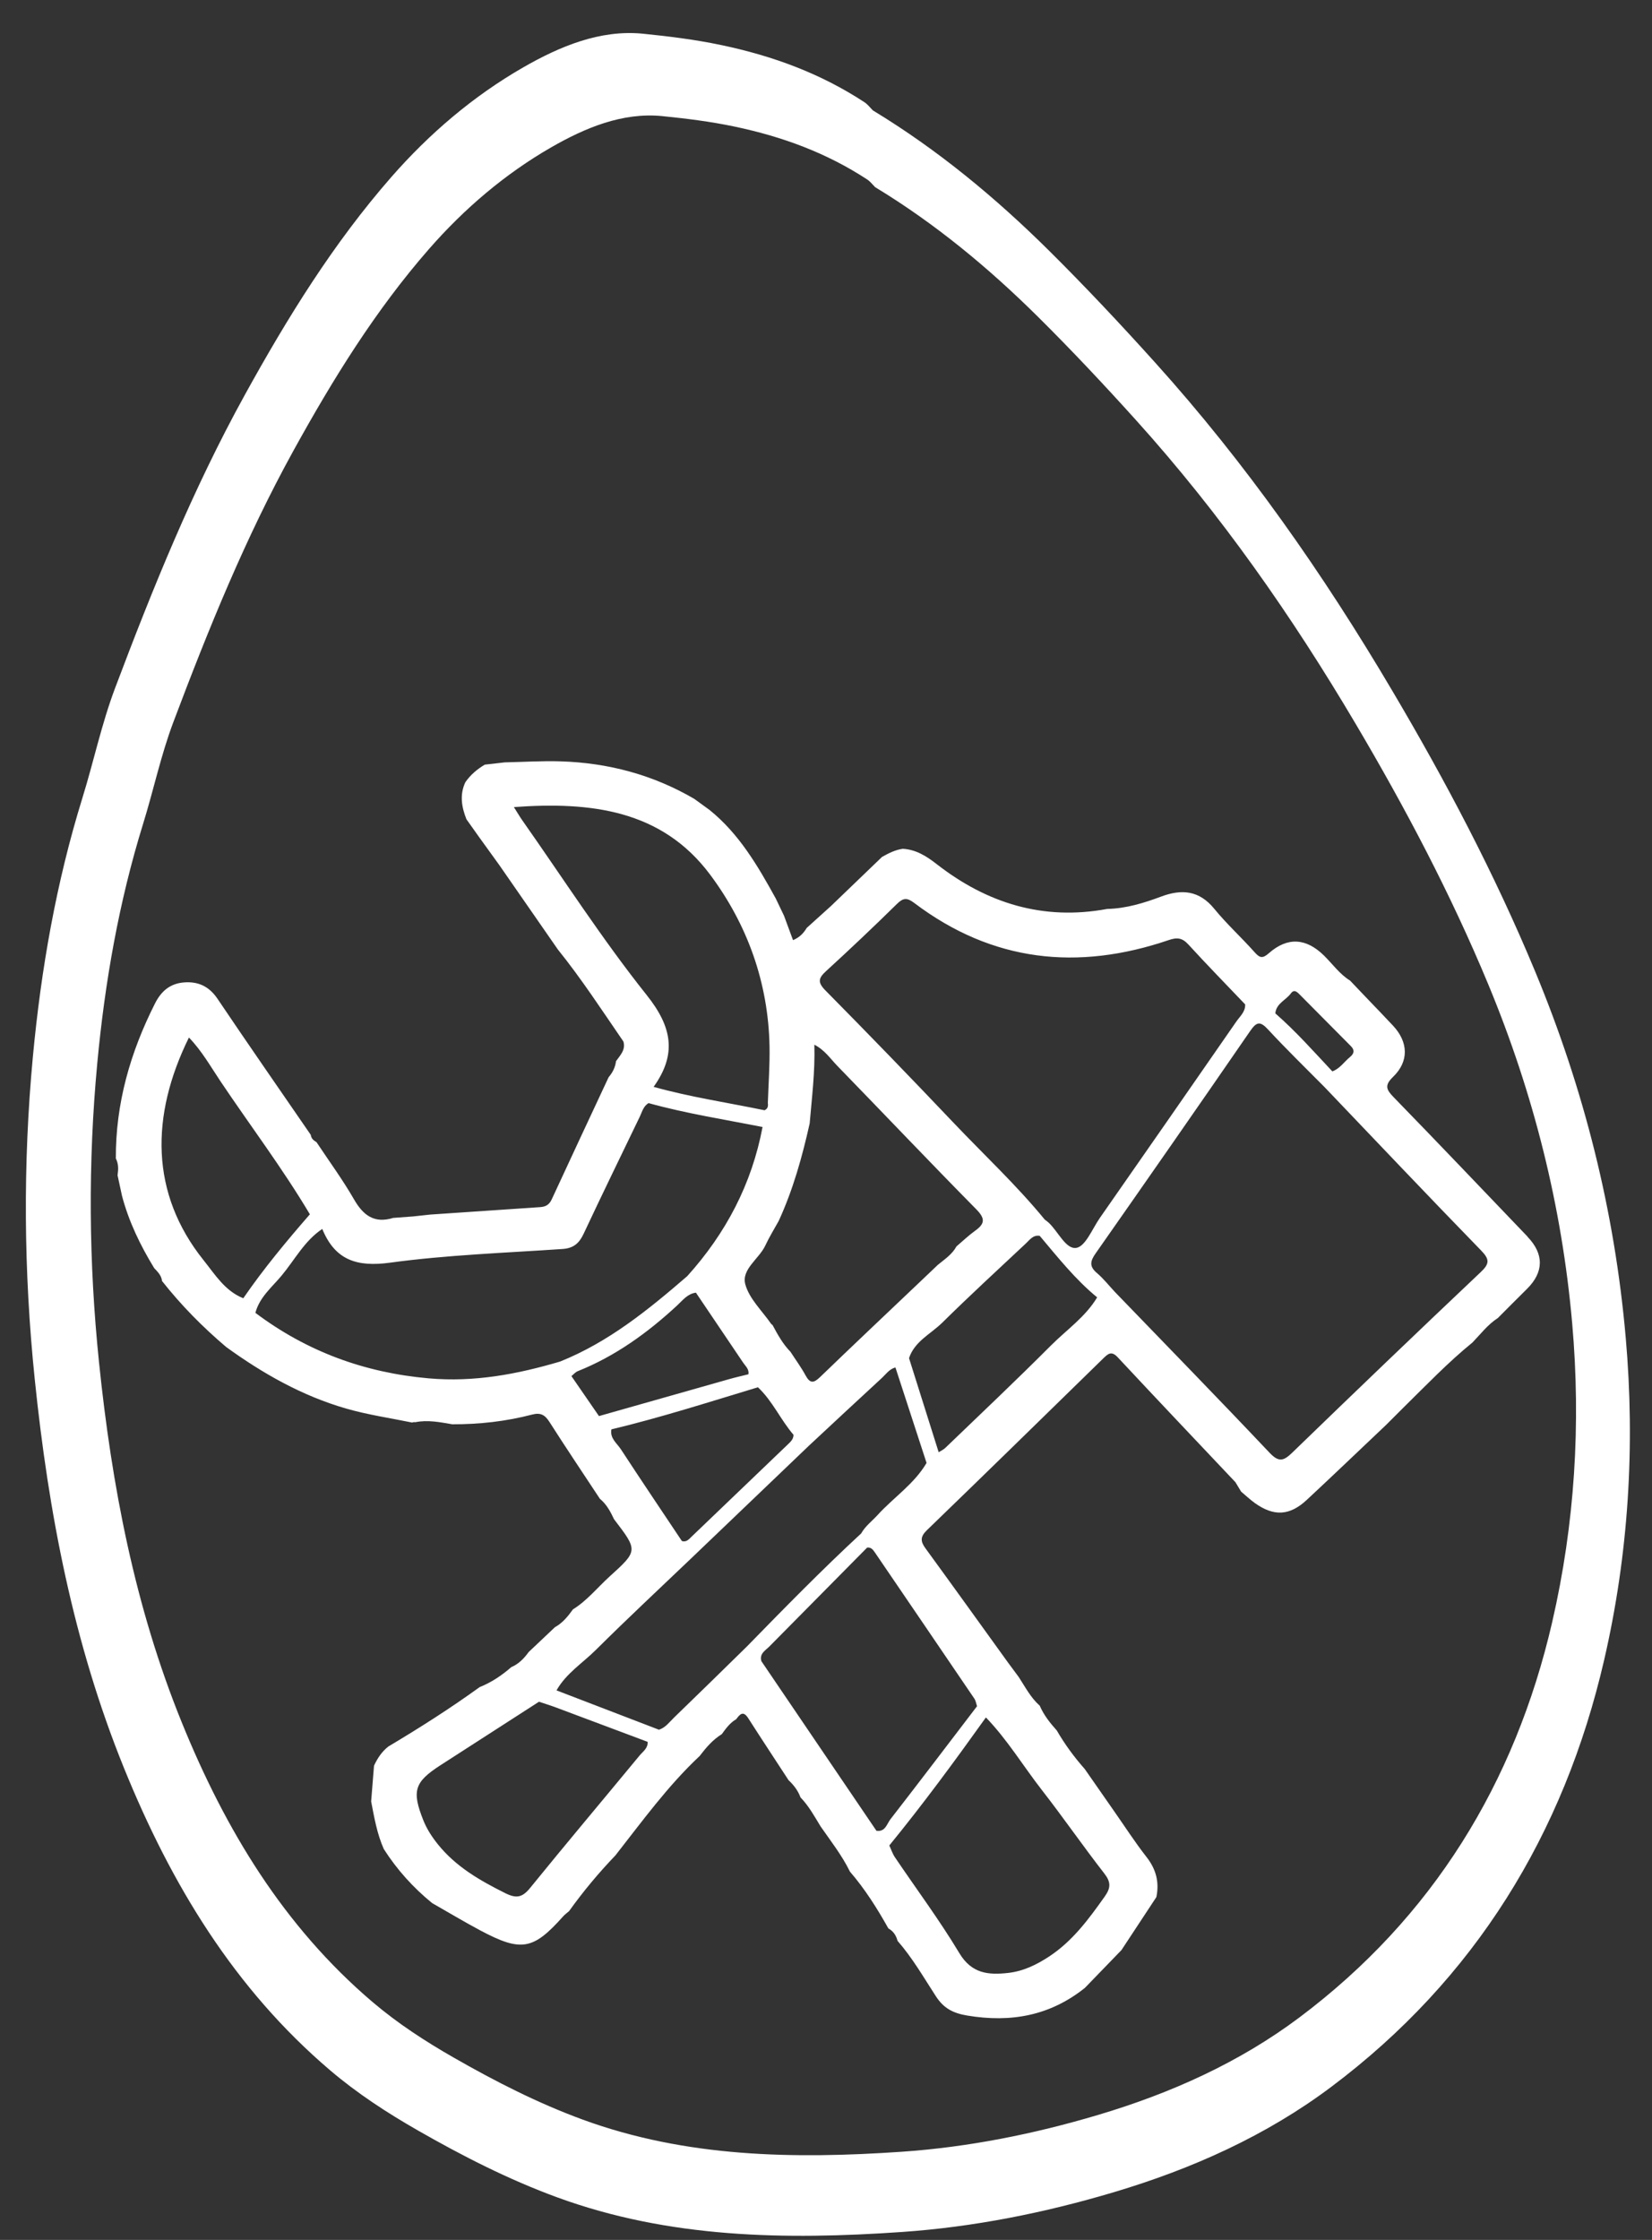 <?xml version="1.0" encoding="UTF-8" standalone="no"?>

<svg id="dofus_calculators_only" xmlns:rdf="http://www.w3.org/1999/02/22-rdf-syntax-ns#" xmlns="http://www.w3.org/2000/svg" d="" height="122" width="90" version="1.1" xmlns:cc="http://creativecommons.org/ns#" xmlns:dc="http://purl.org/dc/elements/1.1/" style="fill:white">

 <rect width="100%" height="100%" fill="#333333" stroke="none"/>

 <g id="g3001" transform="matrix(0.49,0,0,0.49,0.991,1.383)" fill="#FFF">

  <path id="path3003" clip-rule="evenodd" d="M178.73,145.87c-1.23-14.09-4.65-27.66-10.08-40.73-4.49-10.811-9.93-21.132-15.89-31.206-7.67-12.983-16.26-25.269-26.38-36.487-3.82-4.24-7.72-8.392-11.77-12.409-5.96-5.907-12.39-11.226-19.579-15.586l0.004,0.004-0.014-0.01,0.01,0.006c-0.312-0.309-0.585-0.679-0.945-0.915-4.888-3.204-10.209-5.154-15.958-6.359-2.882-0.604-5.799-0.964-8.659-1.252-4.774-0.479-9.282,1.423-13.309,3.736-5.546,3.185-10.45,7.366-14.677,12.199-6.449,7.371-11.553,15.636-16.286,24.212-5.777,10.47-10.234,21.472-14.431,32.608-1.496,3.973-2.374,8.152-3.627,12.196-2.913,9.399-4.593,19.022-5.506,28.757-1.119,11.938-1.024,23.897,0.208,35.859,1.53,14.85,4.296,29.364,9.944,43.267,5.223,12.854,12.218,24.454,22.905,33.549,3.013,2.563,6.296,4.701,9.75,6.679,5,2.861,10.095,5.461,15.489,7.437,12.43,4.55,25.362,4.745,38.318,3.85,7.988-0.553,15.849-2.123,23.565-4.421,8.714-2.595,16.946-6.284,24.17-11.704,15.965-11.979,25.874-28.086,30.345-47.439,2.721-11.776,3.46-23.794,2.404-35.844zm-8.179,31.626c-4.141,17.921-13.315,32.835-28.099,43.928-6.689,5.019-14.312,8.435-22.381,10.837-7.145,2.128-14.424,3.582-21.82,4.094-11.995,0.82-23.97,0.64-35.479-3.57-4.995-1.83-9.712-4.24-14.342-6.89-3.199-1.83-6.24-3.81-9.029-6.18-9.896-8.42-16.373-19.17-21.209-31.07-5.23-12.87-7.791-26.31-9.208-40.06-1.141-11.08-1.229-22.15-0.193-33.21,0.845-9.015,2.4-17.926,5.098-26.629,1.161-3.744,1.974-7.615,3.359-11.293,3.886-10.313,8.014-20.5,13.363-30.195,4.383-7.942,9.109-15.595,15.08-22.42,3.915-4.475,8.456-8.346,13.591-11.295,3.729-2.142,7.903-3.903,12.324-3.459,2.648,0.266,5.35,0.599,8.018,1.159,5.324,1.117,10.25,2.923,14.777,5.889,0.334,0.219,0.586,0.562,0.877,0.849,6.658,4.037,12.607,8.961,18.126,14.432,3.751,3.719,7.359,7.564,10.899,11.489,9.368,10.388,17.326,21.764,24.431,33.787,5.512,9.329,10.55,18.885,14.709,28.897,5.025,12.099,8.193,24.671,9.336,37.71,0.978,11.155,0.293,22.284-2.226,33.187z"/>

  <path id="path3005" d="m167.82,134.64c-4.953-5.167-9.885-10.358-14.878-15.487-0.827-0.851-1.072-1.317-0.076-2.279,1.783-1.721,1.694-3.868-0.007-5.688-1.002-1.072-2.025-2.125-3.038-3.186l-1.735-1.82c-1.162-0.722-1.946-1.842-2.897-2.781-1.984-1.953-4.053-2.104-6.137-0.266-0.686,0.605-1,0.546-1.572-0.097-1.462-1.646-3.104-3.137-4.495-4.839-1.667-2.046-3.607-2.219-5.893-1.366-1.939,0.725-3.914,1.333-6.015,1.38-7.106,1.32-13.369-0.625-18.966-4.99-1.139-0.888-2.285-1.605-3.75-1.697-0.845,0.113-1.585,0.496-2.317,0.905-1.892,1.817-3.783,3.637-5.674,5.455l-2.697,2.435c-0.348,0.58-0.789,1.053-1.524,1.36l-1.001-2.71-0.918-1.92c-1.995-3.618-4.066-7.18-7.354-9.834l-1.704-1.239c-4.586-2.679-9.562-4.004-14.844-4.17-2.071-0.066-4.148,0.068-6.223,0.112l-2.226,0.253c-0.854,0.507-1.601,1.139-2.167,1.963-0.645,1.39-0.412,2.754,0.126,4.107l1.365,1.923,2.294,3.177c2.167,3.126,4.336,6.249,6.505,9.375,2.632,3.267,4.918,6.781,7.291,10.234,0.268,0.932-0.365,1.524-0.824,2.183-0.085,0.68-0.377,1.266-0.821,1.779-2.115,4.531-4.239,9.058-6.335,13.597-0.272,0.588-0.679,0.806-1.277,0.846-4.078,0.271-8.154,0.553-12.23,0.828l-1.871,0.204-2.253,0.168c-2.08,0.642-3.313-0.273-4.341-2.059-1.263-2.195-2.771-4.249-4.174-6.363-0.322-0.185-0.591-0.41-0.637-0.812-3.463-5.039-6.957-10.056-10.37-15.128-0.939-1.393-2.163-1.938-3.728-1.814-1.512,0.119-2.512,0.934-3.221,2.338-2.743,5.428-4.383,11.114-4.353,17.234,0.311,0.594,0.288,1.225,0.191,1.863l0.493,2.282c0.757,2.873,2.038,5.516,3.582,8.039,0.392,0.416,0.806,0.82,0.87,1.433,2.127,2.695,4.525,5.128,7.143,7.344,4.09,2.957,8.424,5.416,13.317,6.83,2.42,0.697,4.898,1.056,7.352,1.559,0.112-0.048,0.228-0.06,0.347-0.038,1.391-0.282,2.751-0.001,4.114,0.23,3.004,0.011,5.973-0.321,8.876-1.08,0.958-0.249,1.434,0.049,1.931,0.829,1.831,2.868,3.727,5.69,5.6,8.53,0.742,0.609,1.178,1.428,1.576,2.275,2.658,3.476,2.677,3.497-0.488,6.36-1.354,1.226-2.504,2.684-4.082,3.66-0.555,0.776-1.152,1.512-2.008,1.985l-2.914,2.758c-0.514,0.709-1.105,1.326-1.932,1.677-1.058,0.92-2.205,1.697-3.514,2.217-3.275,2.37-6.683,4.536-10.153,6.605-0.726,0.568-1.217,1.312-1.597,2.137l-0.317,3.971c0.345,1.795,0.655,3.598,1.403,5.285,1.466,2.295,3.265,4.292,5.375,6.011,1.787,1.017,3.548,2.077,5.362,3.043,4.538,2.413,5.87,2.173,9.19-1.547,0.2-0.225,0.45-0.403,0.677-0.602,1.567-2.189,3.288-4.25,5.15-6.191,2.983-3.801,5.82-7.727,9.367-11.051,0.706-0.924,1.455-1.808,2.46-2.427,0.458-0.626,0.904-1.262,1.6-1.658,0.402-0.541,0.771-1.005,1.339-0.117,1.479,2.31,2.99,4.598,4.487,6.894,0.58,0.541,1.049,1.157,1.326,1.91,0.922,0.951,1.552,2.107,2.236,3.228,1.137,1.64,2.378,3.215,3.26,5.022,1.672,1.936,3.027,4.087,4.273,6.313,0.556,0.303,0.863,0.785,1.021,1.382,1.653,1.892,2.903,4.064,4.26,6.157,0.861,1.325,1.882,1.881,3.501,2.149,4.847,0.805,9.198,0.017,13.067-3.077l4.066-4.201c1.293-1.967,2.589-3.93,3.883-5.894,0.342-1.662-0.033-3.099-1.101-4.46-1.279-1.634-2.405-3.387-3.599-5.09l-3.268-4.689c-1.174-1.325-2.216-2.746-3.104-4.278-0.75-0.838-1.447-1.71-1.896-2.756-1.007-0.891-1.612-2.078-2.333-3.182l-1.226-1.657c-3.047-4.222-6.081-8.451-9.148-12.656-0.564-0.77-0.584-1.291,0.158-2.009,6.562-6.34,13.086-12.722,19.612-19.098,0.53-0.519,0.911-0.872,1.607-0.125,4.338,4.651,8.719,9.262,13.088,13.887l0.633,1.047c0.507,0.424,0.989,0.884,1.525,1.27,2.107,1.505,3.868,1.422,5.771-0.349,2.959-2.753,5.877-5.551,8.812-8.328l1.978-1.975c2.493-2.449,4.911-4.979,7.63-7.191,0.911-0.939,1.707-2.003,2.829-2.725,1.078-1.078,2.15-2.163,3.236-3.234,1.882-1.862,1.907-3.875,0.069-5.789zm-26.319-27.042c0.375-0.512,0.719-0.137,1.029,0.178,1.877,1.897,3.757,3.793,5.641,5.684,0.461,0.462,0.347,0.846-0.105,1.217-0.649,0.534-1.119,1.289-1.956,1.589-2.062-2.2-4.062-4.46-6.339-6.447,0.1-1.111,1.177-1.463,1.73-2.221zm-4.225,2.176-0.048-0.039,0.048,0.039zm-0.183-0.152-0.05-0.047,0.05,0.047zm-0.349-0.363c-0.112-0.134-0.221-0.28-0.326-0.438,0.105,0.158,0.213,0.304,0.326,0.438zm-46.918-4.14c2.666-2.438,5.29-4.923,7.867-7.455,0.709-0.696,1.116-0.734,1.94-0.112,8.657,6.547,18.162,7.567,28.279,4.123,0.948-0.324,1.514-0.252,2.194,0.491,2.062,2.255,4.201,4.441,6.312,6.655,0.038,0.822-0.582,1.327-0.984,1.91-5.041,7.284-10.104,14.556-15.169,21.822-0.838,1.198-1.589,3.162-2.618,3.333-1.166,0.192-2.024-1.83-3.09-2.815-0.133-0.122-0.284-0.225-0.426-0.335-3.146-3.84-6.781-7.223-10.188-10.813-4.681-4.932-9.412-9.815-14.19-14.651-0.898-0.909-0.783-1.37,0.073-2.153zm-5.274,27.78c1.598-3.471,2.616-7.128,3.447-10.844,0.242-2.861,0.607-5.712,0.521-8.753,1.149,0.585,1.783,1.558,2.548,2.346,5.157,5.304,10.247,10.669,15.44,15.933,0.998,1.013,1.012,1.593-0.091,2.383-0.74,0.531-1.401,1.168-2.097,1.758-0.484,0.893-1.317,1.431-2.07,2.05l-2.057,1.958c-3.685,3.502-7.384,6.99-11.041,10.52-0.718,0.694-1.119,0.714-1.611-0.193-0.493-0.91-1.114-1.75-1.678-2.623-0.848-0.866-1.424-1.914-1.991-2.972l-0.143-0.111c-1.003-1.457-2.44-2.795-2.884-4.406-0.461-1.676,1.519-2.822,2.22-4.315,0.436-0.94,0.985-1.822,1.487-2.731zm-28.53-44.576c-0.275-0.392-0.514-0.809-0.909-1.432,8.508-0.622,16.423,0.298,21.801,7.486,4.161,5.562,6.496,12.053,6.623,19.144,0.037,2.079-0.12,4.161-0.188,6.242,0.042,0.328,0.019,0.63-0.323,0.803l-0.036,0.025c-4.117-0.853-8.284-1.468-12.341-2.604,2.585-3.617,2.077-6.634-0.764-10.195-4.959-6.219-9.278-12.949-13.863-19.469zm-35.405,48.941c-5.947-7.42-5.923-16.06-1.633-24.76,1.434,1.487,2.415,3.234,3.516,4.877,3.307,4.928,6.893,9.666,9.931,14.774-2.609,2.997-5.149,6.051-7.403,9.33-2.04-0.809-3.14-2.637-4.411-4.221zm40.892,12.875c-0.373-0.576-0.579-1.281-1.262-1.616-4.767,1.409-9.547,2.312-14.606,1.866-7.153-0.631-13.55-2.989-19.268-7.28-0.453-0.31-0.822-0.688-1.1-1.143,0.277,0.455,0.646,0.833,1.1,1.143,0.455-1.738,1.84-2.851,2.913-4.139,1.465-1.761,2.545-3.871,4.522-5.188,1.42,3.458,3.834,4.254,7.536,3.749,6.343-0.863,12.775-1.085,19.175-1.521,1.209-0.081,1.843-0.619,2.34-1.676,2.047-4.365,4.164-8.697,6.256-13.04,0.26-0.54,0.394-1.166,0.976-1.498,4.166,1.155,8.436,1.816,12.668,2.656-1.195,6.332-4.073,11.814-8.374,16.578-4.326,3.737-8.749,7.334-14.139,9.493,0.684,0.334,0.89,1.039,1.263,1.616,0.233-0.186,0.44-0.441,0.705-0.547,4.194-1.679,7.772-4.271,11.061-7.316,0.607-0.563,1.146-1.296,2.076-1.411,1.75,2.592,3.502,5.182,5.249,7.776,0.268,0.396,0.684,0.729,0.591,1.292,0.413,0.254,0.754,0.559,0.93,0.983-0.176-0.426-0.518-0.729-0.93-0.981-0.702,0.175-1.41,0.334-2.106,0.531-4.838,1.368-9.675,2.744-14.513,4.117l-3.063-4.444zm7.571,42.184c-4.054,4.91-8.16,9.78-12.174,14.724-0.86,1.058-1.531,1.173-2.739,0.572-2.821-1.405-5.503-2.941-7.513-5.447-0.657-0.821-1.222-1.689-1.611-2.662-1.298-3.263-0.991-4.246,1.897-6.112,3.652-2.358,7.309-4.709,10.965-7.064,0.629,0.212,1.267,0.406,1.888,0.639,3.399,1.268,6.793,2.545,10.189,3.819,0.051,0.716-0.53,1.081-0.902,1.531zm37.227-6.335c0.163,0.239,0.205,0.561,0.301,0.842-3.202,4.194-6.391,8.396-9.626,12.562-0.4,0.516-0.572,1.435-1.558,1.287,0.319,0.681,0.81,1.211,1.431,1.631,3.763-4.604,7.282-9.394,10.738-14.23,2.384,2.467,4.149,5.411,6.246,8.101,2.366,3.037,4.556,6.211,6.921,9.248,0.742,0.952,0.723,1.598,0.051,2.547-1.775,2.504-3.574,4.96-6.191,6.68-1.397,0.917-2.871,1.635-4.548,1.823-2.197,0.247-4.06,0.091-5.436-2.206-2.197-3.662-4.765-7.103-7.159-10.649-0.269-0.397-0.419-0.875-0.625-1.313-0.619-0.418-1.11-0.949-1.429-1.63-4.264-6.284-8.529-12.567-12.793-18.854-0.247-0.838,0.443-1.181,0.89-1.635,3.617-3.668,7.244-7.327,10.867-10.989,0.439-0.057,0.648,0.227,0.866,0.544,3.684,5.412,7.377,10.821,11.054,16.241zm-5.312-26.197c-1.376,2.343-3.664,3.832-5.448,5.793-0.612,0.673-1.364,1.224-1.819,2.039-4.385,4.057-8.562,8.325-12.736,12.598,0.783,0.089,0.972,0.783,1.345,1.292-0.373-0.509-0.562-1.203-1.345-1.292-2.685,2.628-5.365,5.263-8.07,7.872-0.515,0.495-0.944,1.12-1.681,1.353-3.796-1.459-7.592-2.916-11.389-4.373l-0.57,0.368,0.57-0.368c1.065-1.893,2.909-3.037,4.396-4.519,3.444-3.428,7.001-6.738,10.513-10.095,4.371-4.183,8.741-8.364,13.111-12.543-0.95,0.107-1.202-0.717-1.672-1.254,0.004,0.478-0.312,0.766-0.623,1.064-3.568,3.415-7.129,6.833-10.696,10.249-0.303,0.29-0.579,0.655-1.089,0.498-2.265-3.396-4.548-6.776-6.779-10.194-0.443-0.679-1.248-1.227-1.058-2.22,5.499-1.318,10.881-3.044,16.289-4.679,1.631,1.524,2.517,3.608,3.955,5.28,0.47,0.537,0.723,1.361,1.675,1.253,2.7-2.511,5.394-5.031,8.109-7.527,0.481-0.439,0.862-1.029,1.551-1.21,1.153,3.54,2.307,7.078,3.461,10.615,0.265-0.088,0.494-0.217,0.698-0.376-0.204,0.159-0.433,0.288-0.698,0.376zm13.812-13.039c-3.838,3.851-7.796,7.584-11.714,11.355-0.211,0.206-0.498,0.331-0.751,0.493-1.099-3.484-2.197-6.97-3.296-10.457,0.621-1.876,2.413-2.681,3.69-3.939,3.042-2.999,6.187-5.894,9.304-8.813,0.428-0.4,0.803-0.971,1.536-0.843,2.015,2.386,3.953,4.845,6.386,6.838-1.304,2.181-3.405,3.611-5.155,5.366zm47.79-8.161c-7.023,6.643-14.002,13.333-20.945,20.058-0.98,0.949-1.504,1.085-2.536-0.006-5.67-5.999-11.438-11.907-17.171-17.848-0.667-0.712-1.275-1.49-2.014-2.118-0.856-0.726-0.748-1.309-0.15-2.162,5.762-8.226,11.5-16.466,17.196-24.737,0.71-1.03,1.104-1.12,1.984-0.169,2.032,2.2,4.187,4.284,6.292,6.415,5.789,6.059,11.551,12.144,17.395,18.148,0.968,0.996,0.949,1.477-0.051,2.419z"/>

 </g>

</svg>

